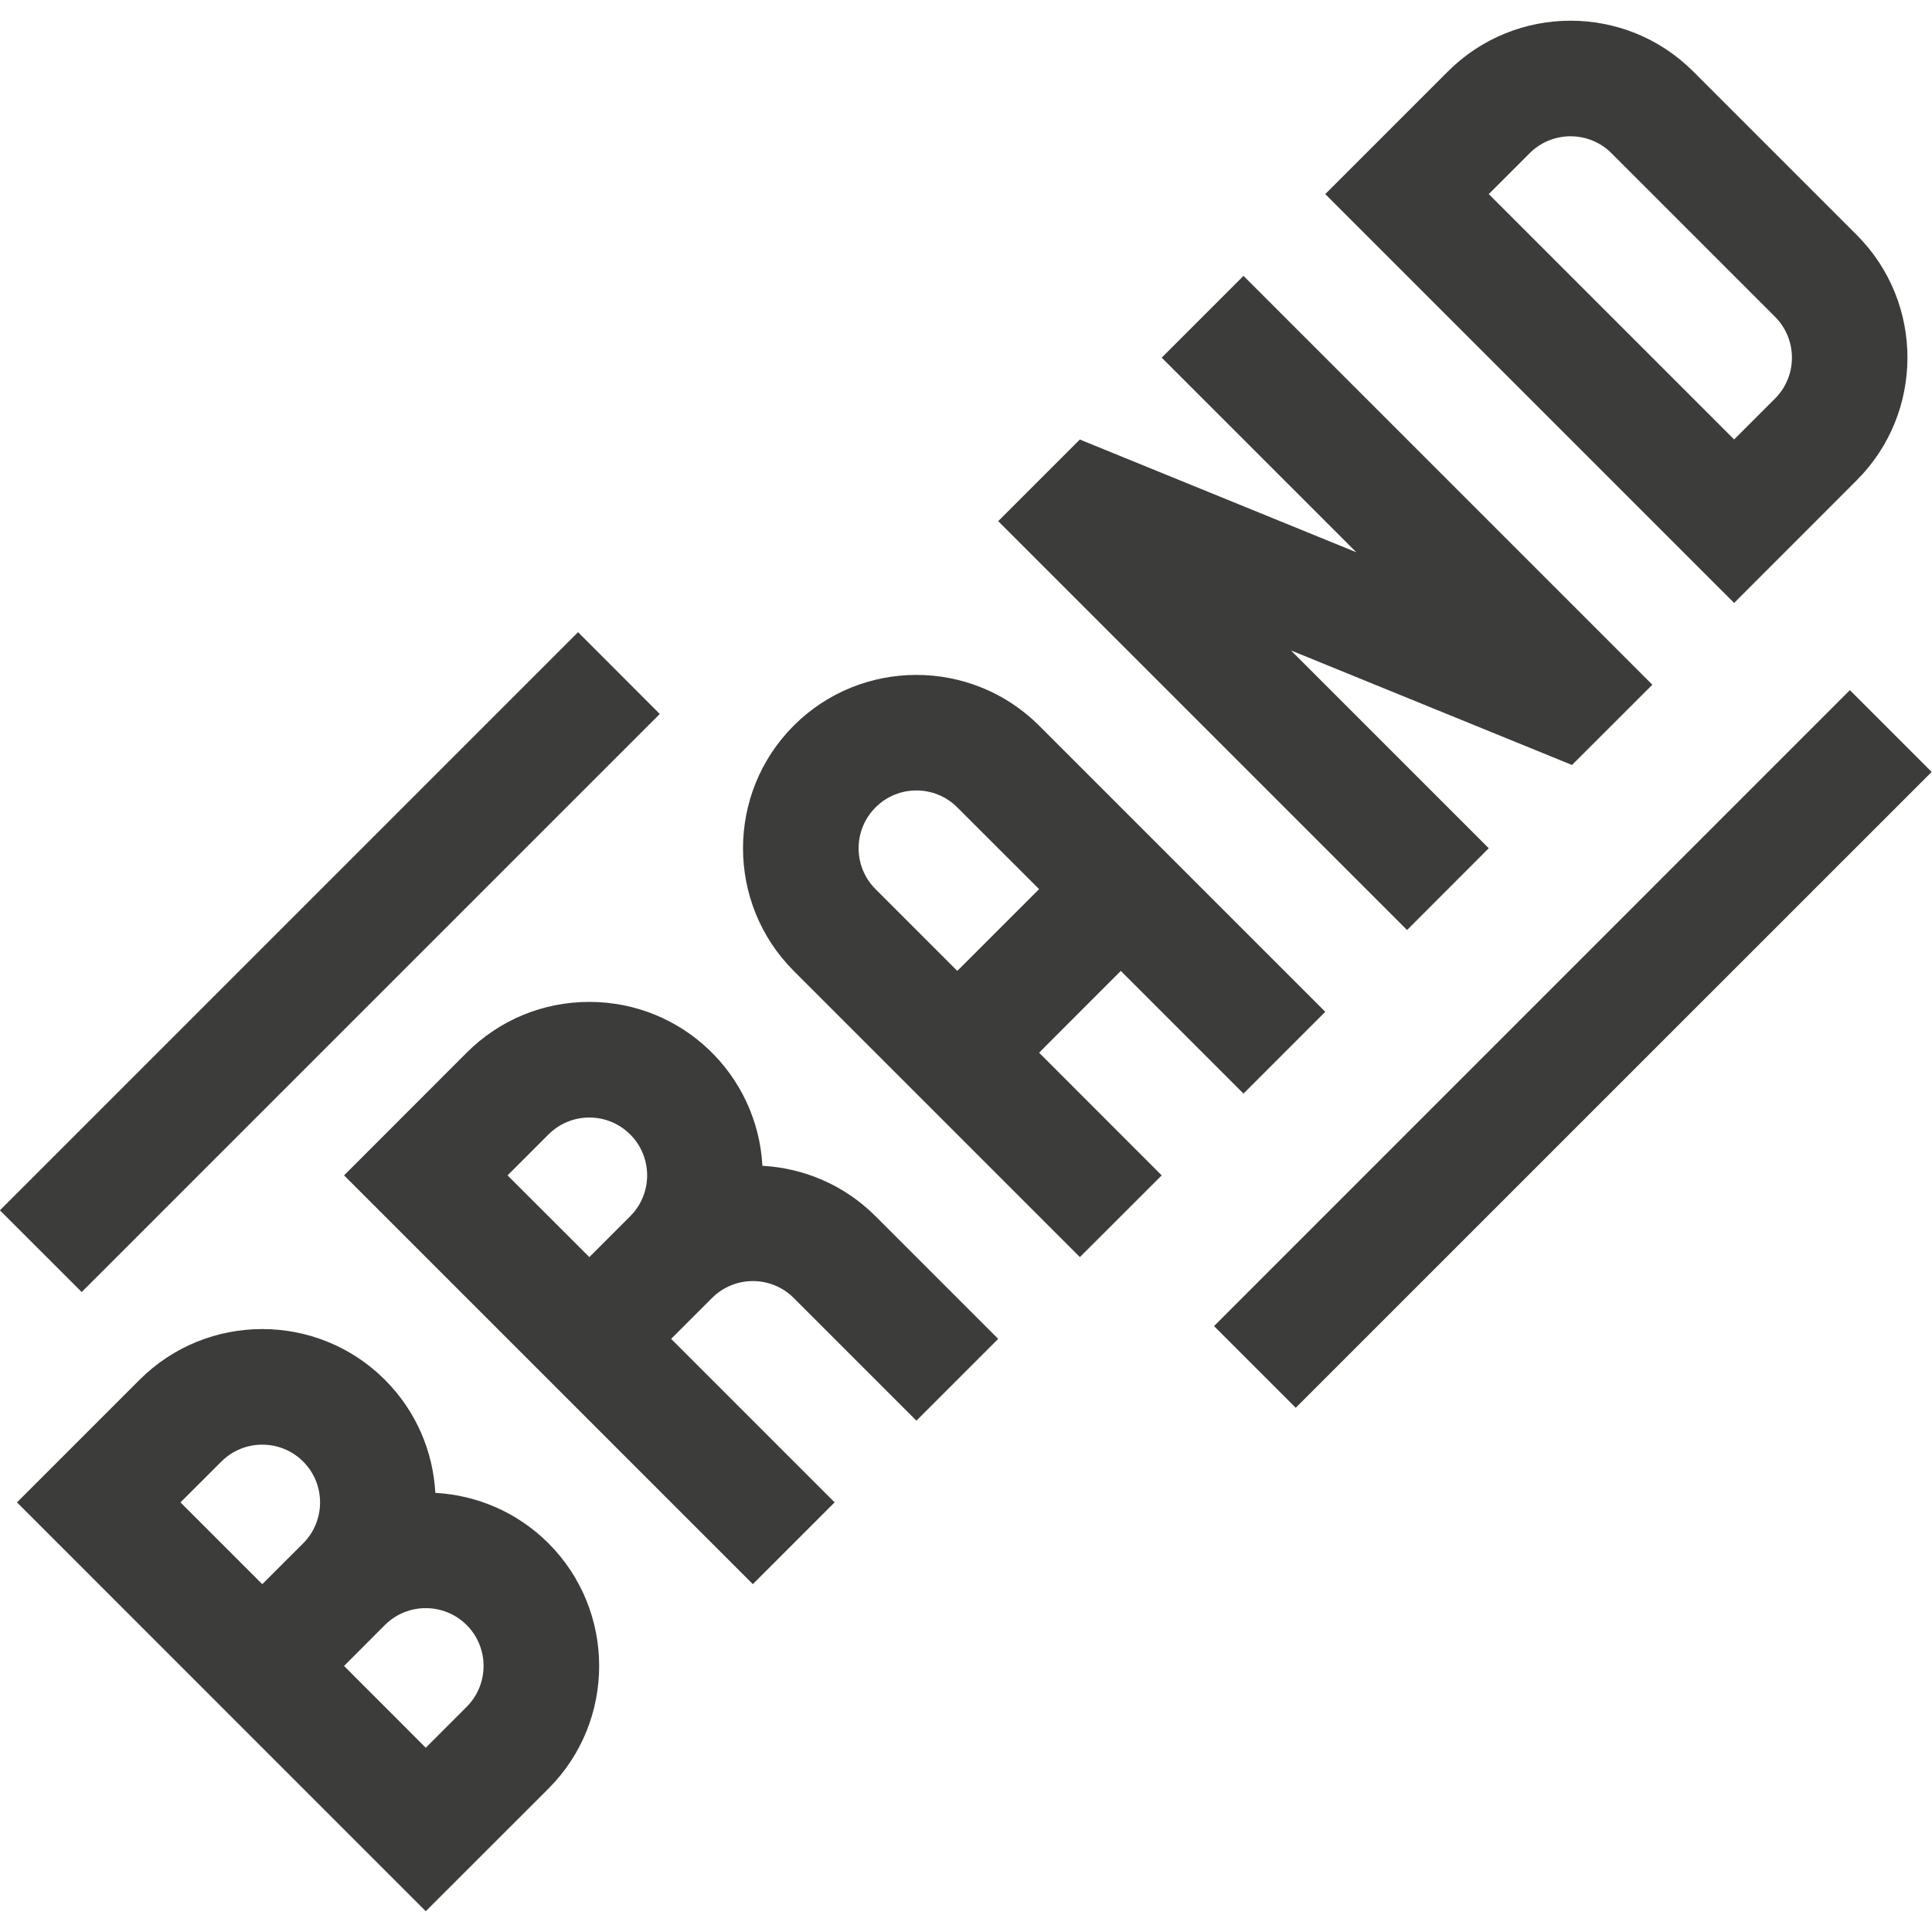 <svg width="24" height="24" viewBox="0 0 24 24" fill="none" xmlns="http://www.w3.org/2000/svg">
<g clip-path="url(#clip0_280_6899)">
<path d="M9.471 14.482C9.409 13.346 8.473 12.446 7.321 12.446C6.745 12.446 6.204 12.67 5.797 13.077L4.274 14.601L6.305 16.632L6.305 16.632L9.352 19.679L10.368 18.663L8.337 16.632L8.845 16.124C9.125 15.844 9.58 15.844 9.86 16.124L11.384 17.648L12.4 16.632L10.876 15.108C10.486 14.718 9.983 14.51 9.471 14.482ZM6.305 14.601L6.813 14.093C7.094 13.812 7.548 13.812 7.829 14.093C8.109 14.373 8.109 14.828 7.829 15.108L7.321 15.616L6.305 14.601ZM-0.001 15.035L7.181 7.853L8.196 8.869L1.015 16.05L-0.001 15.035ZM15.081 16.473L22.98 8.573L23.996 9.589L16.096 17.488L15.081 16.473ZM5.408 18.545C5.38 18.033 5.171 17.53 4.781 17.14C3.941 16.3 2.574 16.3 1.734 17.14L0.211 18.663L5.289 23.742L6.813 22.219C7.653 21.379 7.653 20.012 6.813 19.171C6.423 18.782 5.92 18.573 5.408 18.545ZM3.258 19.679L2.242 18.663L2.75 18.156C3.03 17.876 3.486 17.876 3.766 18.156C4.046 18.436 4.046 18.891 3.766 19.172L3.258 19.679ZM5.797 21.203L5.289 21.711L4.274 20.695L4.781 20.187C5.061 19.907 5.517 19.907 5.797 20.187C6.077 20.467 6.077 20.923 5.797 21.203ZM13.923 12.061L15.447 13.585L16.463 12.569L12.908 9.014C12.067 8.174 10.7 8.174 9.86 9.014C9.02 9.854 9.02 11.221 9.86 12.061L13.415 15.616L14.431 14.601L12.908 13.077L13.923 12.061ZM10.876 10.03C11.156 9.749 11.612 9.749 11.892 10.03L12.908 11.045L11.892 12.061L10.876 11.045C10.596 10.765 10.596 10.31 10.876 10.03ZM18.494 10.537L16.037 8.08L19.528 9.503L20.526 8.506L15.447 3.427L14.431 4.443L16.848 6.86L13.414 5.46L12.4 6.474L17.479 11.553L18.494 10.537ZM23.065 5.966C23.905 5.126 23.905 3.759 23.065 2.919L21.034 0.888C20.194 0.047 18.827 0.047 17.986 0.888L16.463 2.411L21.542 7.49L23.065 5.966ZM19.002 1.903C19.282 1.623 19.738 1.623 20.018 1.903L22.05 3.935C22.33 4.215 22.33 4.671 22.05 4.951L21.542 5.459L18.494 2.411L19.002 1.903Z" fill="#3C3C3B"/>
</g>
<defs>
<clipPath id="clip0_280_6899">
<rect width="24" height="24" fill="white"/>
</clipPath>
</defs>
</svg>
